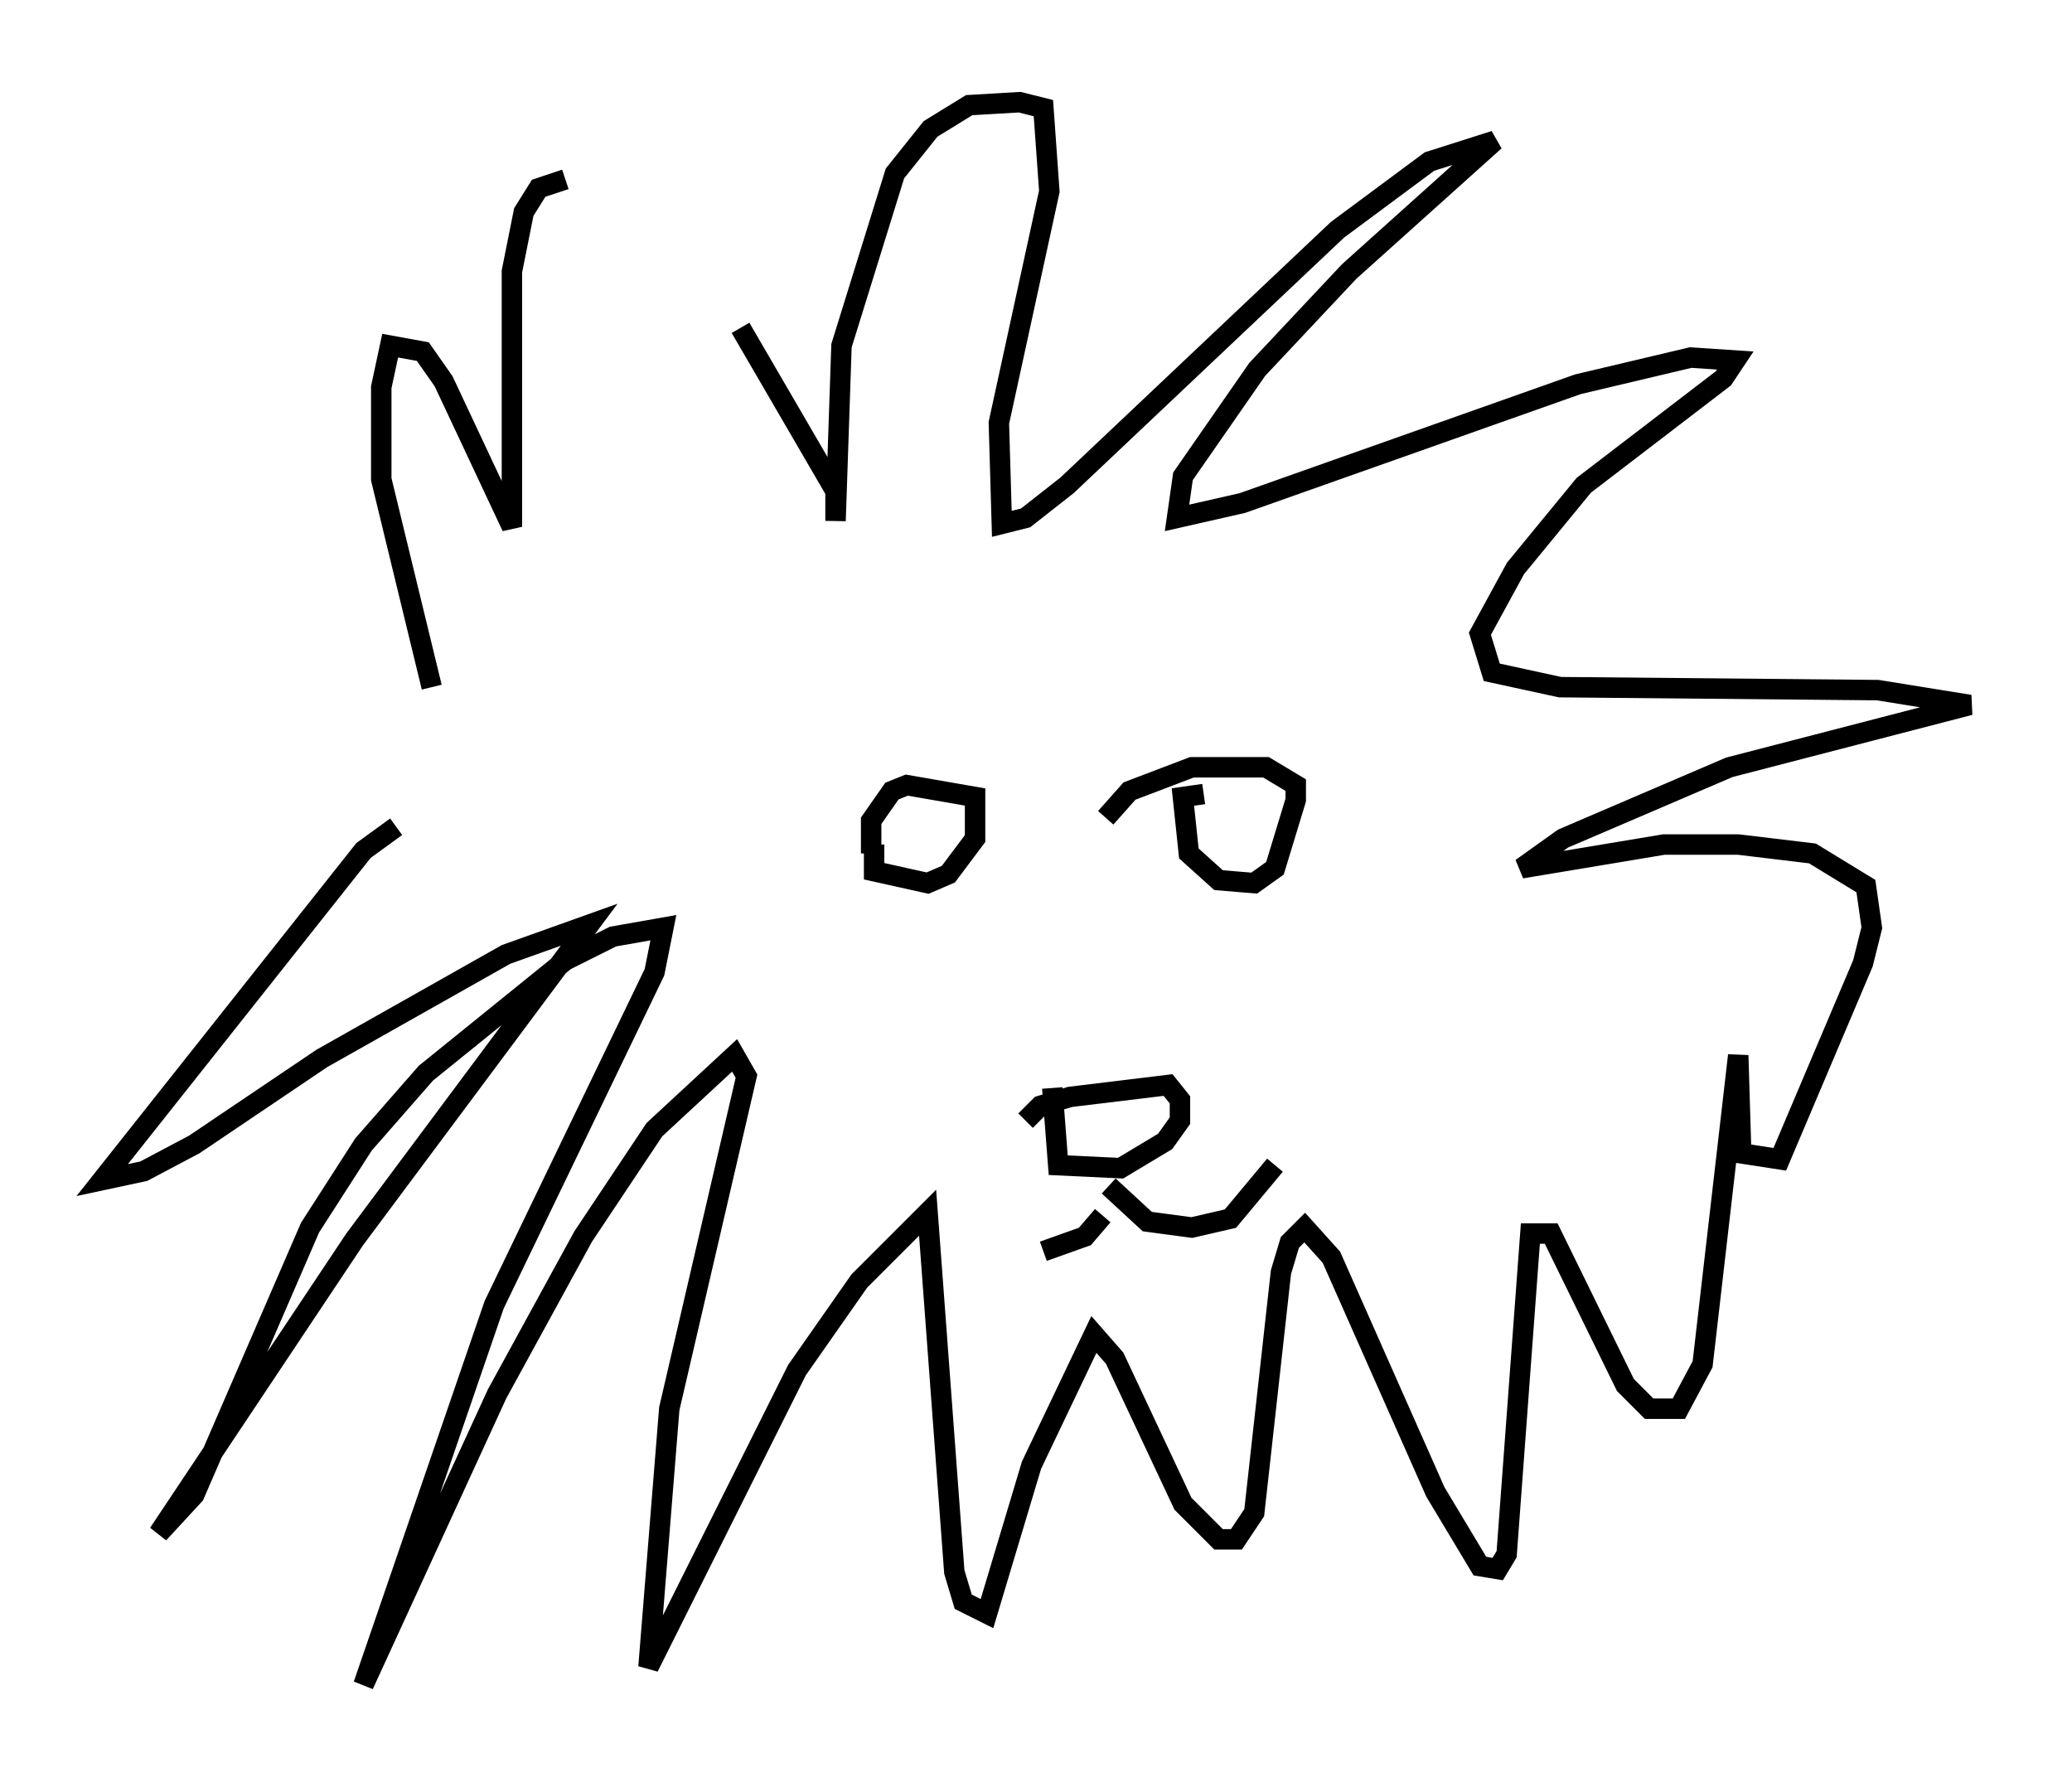 <?xml version="1.0" encoding="utf-8" ?>
<svg baseProfile="full" height="87.419" version="1.1" width="101.363" xmlns="http://www.w3.org/2000/svg" xmlns:ev="http://www.w3.org/2001/xml-events" xmlns:xlink="http://www.w3.org/1999/xlink"><defs /><rect fill="white" height="87.419" width="101.363" x="0" y="0" /><path d="M21.268, 40.006 m-1.888, 0.436 l-1.598, 1.162 -12.782, 16.123 l2.034, -0.436 2.469, -1.307 l6.246, -4.212 9.006, -5.084 l4.067, -1.453 -11.475, 15.397 l-9.587, 14.38 1.743, -1.888 l5.665, -13.073 2.615, -4.067 l3.05, -3.486 6.827, -5.52 l2.324, -1.162 2.469, -0.436 l-0.436, 2.179 -7.844, 16.268 l-6.391, 18.592 6.536, -14.235 l4.212, -7.698 3.486, -5.229 l3.922, -3.631 0.581, 1.017 l-3.777, 16.268 -1.017, 12.637 l7.263, -14.525 3.05, -4.358 l3.341, -3.341 1.307, 17.575 l0.436, 1.453 1.162, 0.581 l2.179, -7.263 3.05, -6.391 l1.017, 1.162 3.341, 7.117 l1.743, 1.743 0.872, 0.0 l0.872, -1.307 1.307, -11.765 l0.436, -1.453 0.726, -0.726 l1.307, 1.453 5.084, 11.475 l2.179, 3.631 0.872, 0.145 l0.436, -0.726 1.162, -15.687 l1.017, 0.0 3.631, 7.408 l1.162, 1.162 1.453, 0.0 l1.162, -2.179 1.743, -15.106 l0.145, 4.793 1.888, 0.291 l4.067, -9.587 0.436, -1.743 l-0.291, -2.034 -2.615, -1.598 l-3.631, -0.436 -3.631, 0.0 l-6.972, 1.162 2.034, -1.453 l8.134, -3.486 11.765, -3.05 l-4.503, -0.726 -15.542, -0.145 l-3.341, -0.726 -0.581, -1.888 l1.743, -3.196 3.341, -4.067 l6.827, -5.229 0.581, -0.872 l-2.179, -0.145 -5.52, 1.307 l-16.413, 5.81 -3.196, 0.726 l0.291, -2.034 3.631, -5.229 l4.503, -4.793 7.117, -6.391 l-3.196, 1.017 -4.503, 3.341 l-13.218, 12.492 -2.034, 1.598 l-1.162, 0.291 -0.145, -4.939 l2.469, -11.33 -0.291, -4.067 l-1.162, -0.291 -2.469, 0.145 l-1.888, 1.162 -1.743, 2.179 l-2.615, 8.425 -0.291, 8.57 l0.0, -1.453 -4.648, -7.989 m-8.57, -7.263 l-1.307, 0.436 -0.726, 1.162 l-0.581, 2.905 0.0, 12.492 l-3.341, -7.117 -1.017, -1.453 l-1.598, -0.291 -0.436, 2.034 l0.0, 4.503 2.469, 10.168 m21.642, 7.698 l0.0, 1.307 2.615, 0.581 l1.017, -0.436 1.307, -1.743 l0.0, -2.034 -3.341, -0.581 l-0.726, 0.291 -1.017, 1.453 l0.0, 1.598 m16.268, -2.905 l-1.017, 0.145 0.291, 2.76 l1.453, 1.307 1.743, 0.145 l1.017, -0.726 1.017, -3.341 l0.0, -0.726 -1.453, -0.872 l-3.631, 0.0 -3.05, 1.162 l-1.162, 1.307 m-3.922, 14.816 l0.726, -0.726 1.453, -0.436 l4.793, -0.581 0.581, 0.726 l0.0, 1.017 -0.726, 1.017 l-2.179, 1.307 -3.05, -0.145 l-0.291, -3.777 m2.76, 4.793 l1.888, 1.743 2.179, 0.291 l1.888, -0.436 2.179, -2.615 m-8.425, 2.469 l-0.872, 1.017 -2.034, 0.726 " fill="none" stroke="black" stroke-width="1" /></svg>